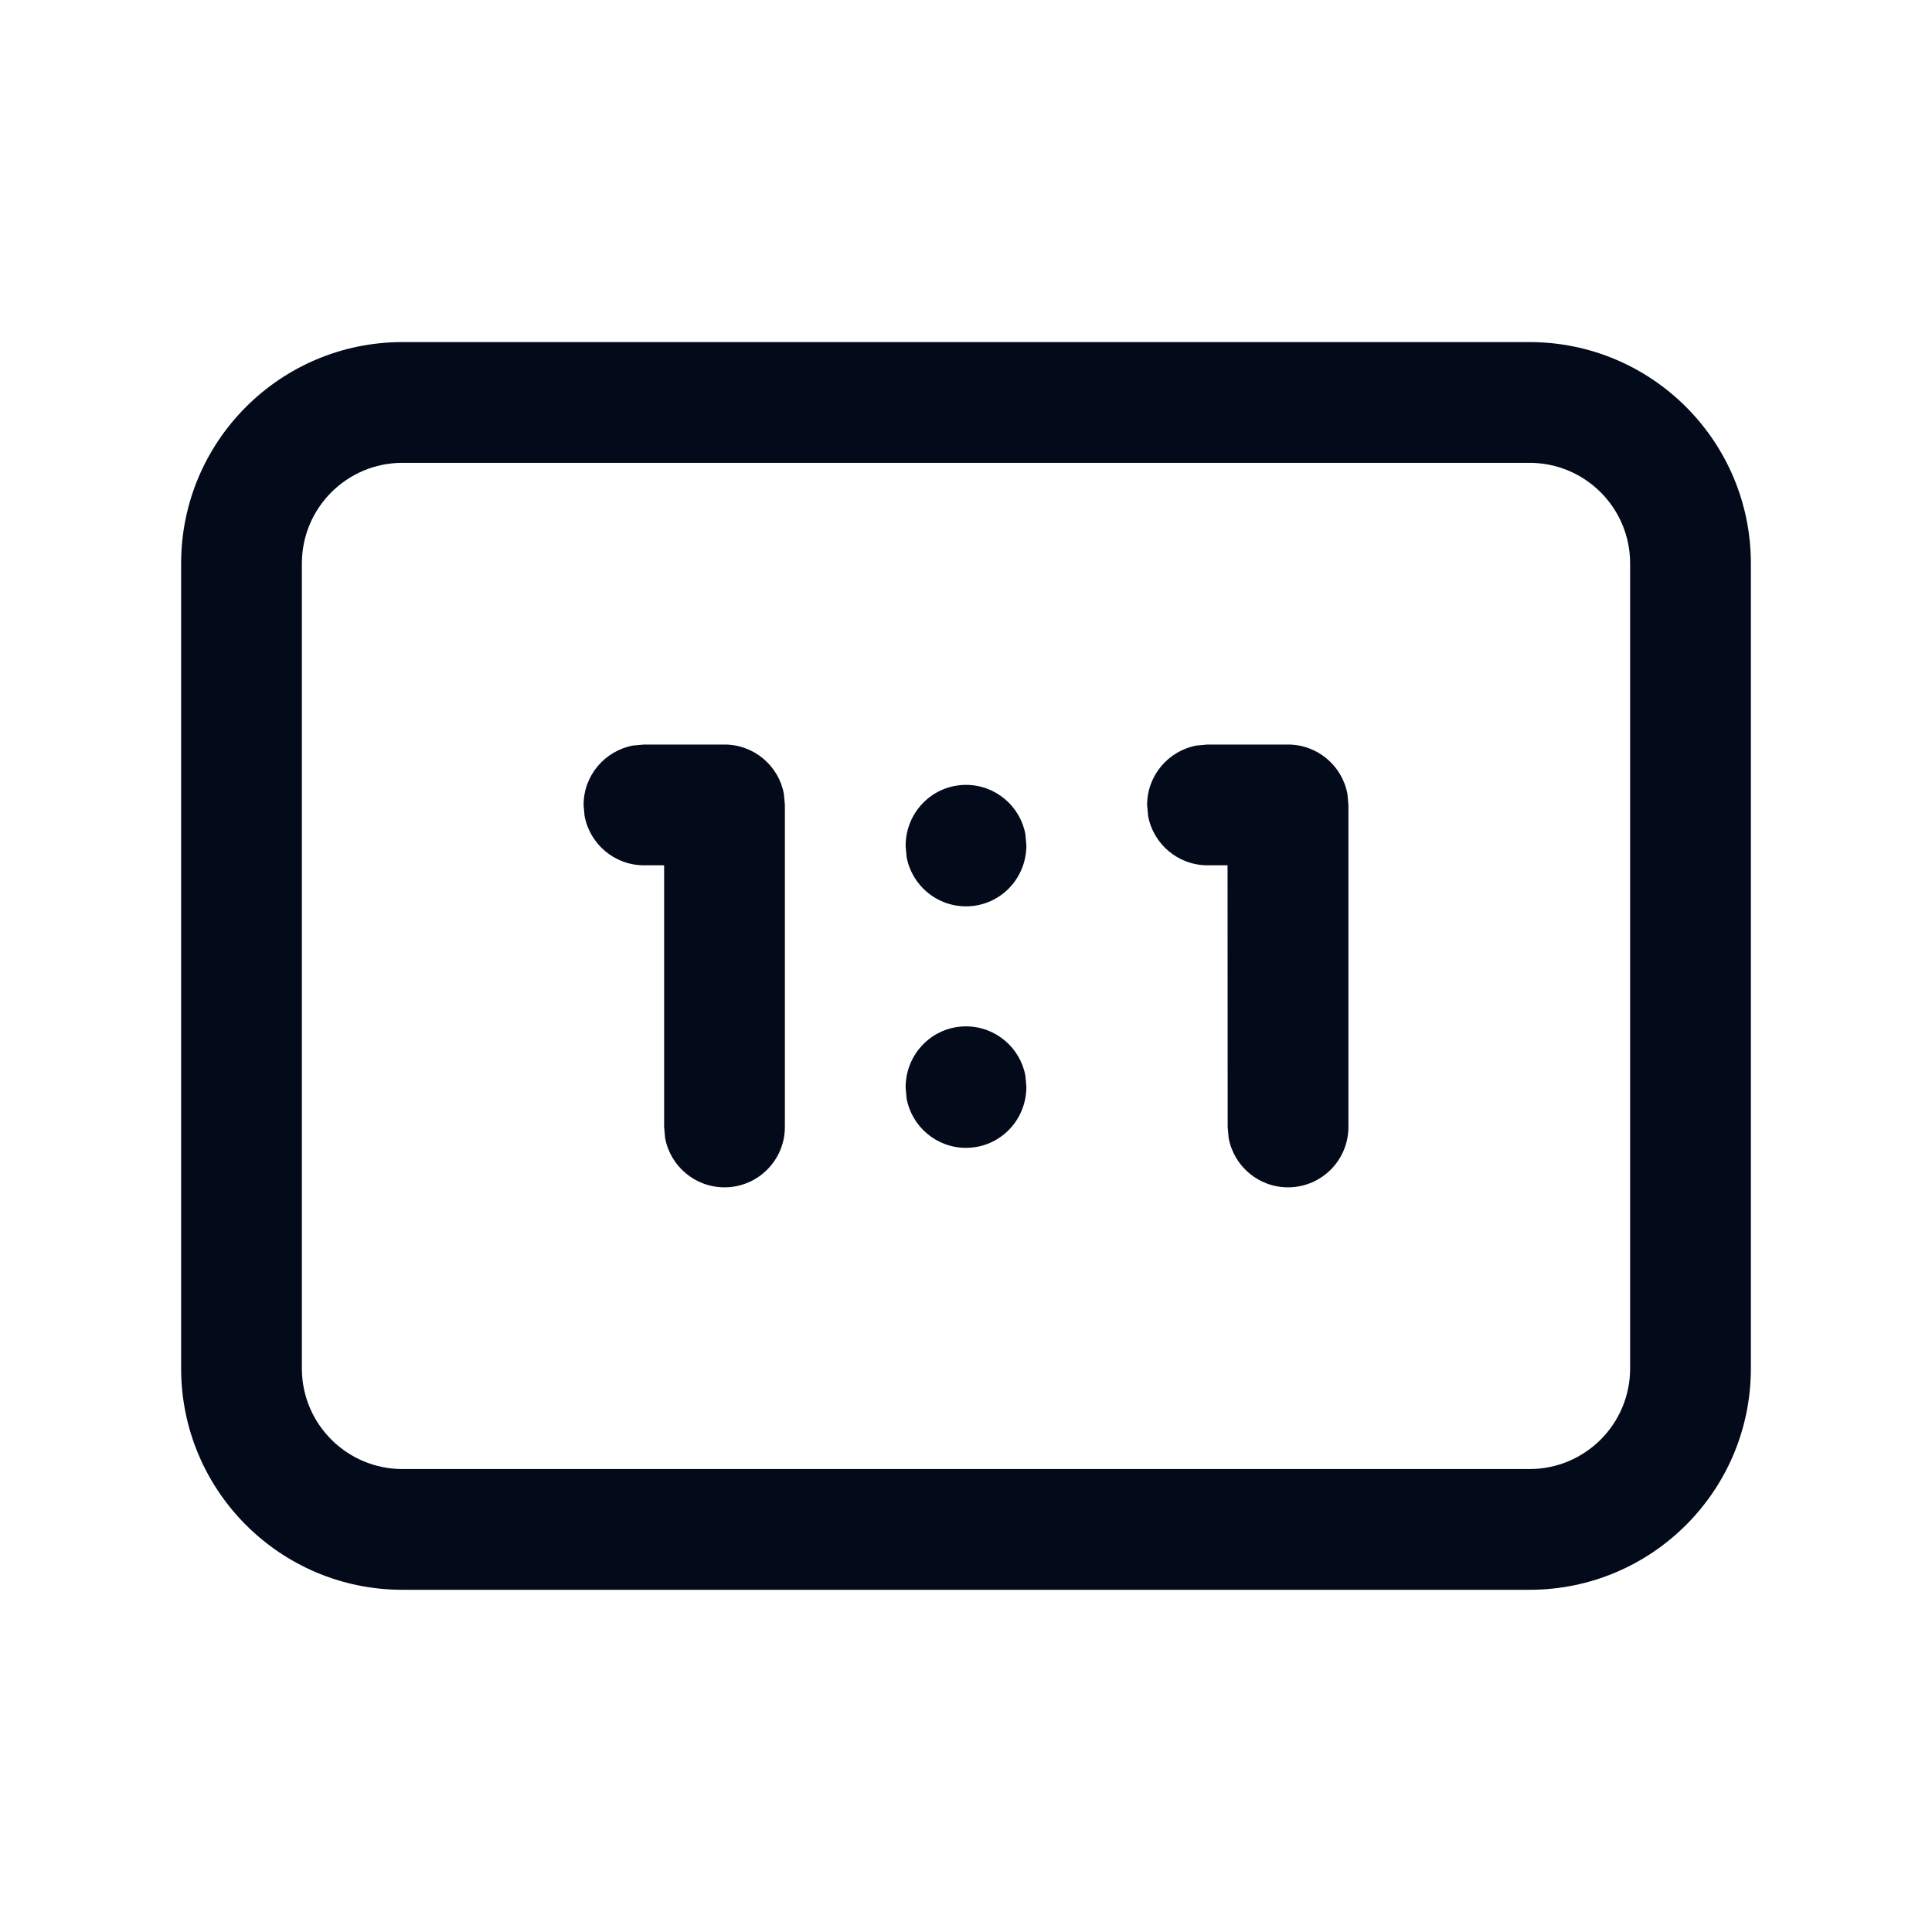 <?xml version="1.0" encoding="UTF-8"?>
<svg width="16px" height="16px" viewBox="0 0 16 16" version="1.1" xmlns="http://www.w3.org/2000/svg" xmlns:xlink="http://www.w3.org/1999/xlink">
    >
    <g id="4-Free/relation-one-to-one" stroke="none" stroke-width="1" fill="none" fill-rule="evenodd">
        <g id="icon-relation-one-to-one" transform="translate(1.5, 2.833)" fill="#030A1A">
            <path d="M11.167,0 C12.179,0 13,0.821 13,1.833 L13,1.833 L13,8.5 C13,9.513 12.179,10.333 11.167,10.333 L11.167,10.333 L1.833,10.333 C0.821,10.333 0,9.513 0,8.5 L0,8.5 L0,1.833 C0,0.821 0.821,0 1.833,0 L1.833,0 Z M11.167,1 L1.833,1 C1.373,1 1,1.373 1,1.833 L1,1.833 L1,8.5 C1,8.96 1.373,9.333 1.833,9.333 L1.833,9.333 L11.167,9.333 C11.627,9.333 12,8.96 12,8.5 L12,8.5 L12,1.833 C12,1.373 11.627,1 11.167,1 L11.167,1 Z M4.5,3.333 C4.745,3.333 4.95,3.51 4.992,3.743 L5,3.833 L5,6.5 C5,6.776 4.776,7 4.5,7 C4.255,7 4.05,6.823 4.008,6.59 L4,6.5 L4,4.333 L3.833,4.333 C3.588,4.333 3.384,4.156 3.341,3.923 L3.333,3.833 C3.333,3.588 3.51,3.384 3.743,3.341 L3.833,3.333 L4.5,3.333 Z M9.167,3.333 C9.412,3.333 9.616,3.51 9.659,3.743 L9.667,3.833 L9.667,6.5 C9.667,6.776 9.443,7 9.167,7 C8.921,7 8.717,6.823 8.675,6.59 L8.667,6.5 L8.666,4.333 L8.5,4.333 C8.255,4.333 8.05,4.156 8.008,3.923 L8,3.833 C8,3.588 8.177,3.384 8.41,3.341 L8.5,3.333 L9.167,3.333 Z M6.5,5.667 C6.745,5.667 6.95,5.844 6.992,6.077 L7,6.167 C7,6.449 6.776,6.673 6.5,6.673 C6.255,6.673 6.05,6.496 6.008,6.263 L6,6.173 C6,5.891 6.224,5.667 6.5,5.667 Z M6.5,3.667 C6.745,3.667 6.95,3.844 6.992,4.077 L7,4.167 C7,4.449 6.776,4.673 6.5,4.673 C6.255,4.673 6.05,4.496 6.008,4.263 L6,4.173 C6,3.891 6.224,3.667 6.5,3.667 Z" id="蒙版"></path>
        </g>
    </g>
</svg>